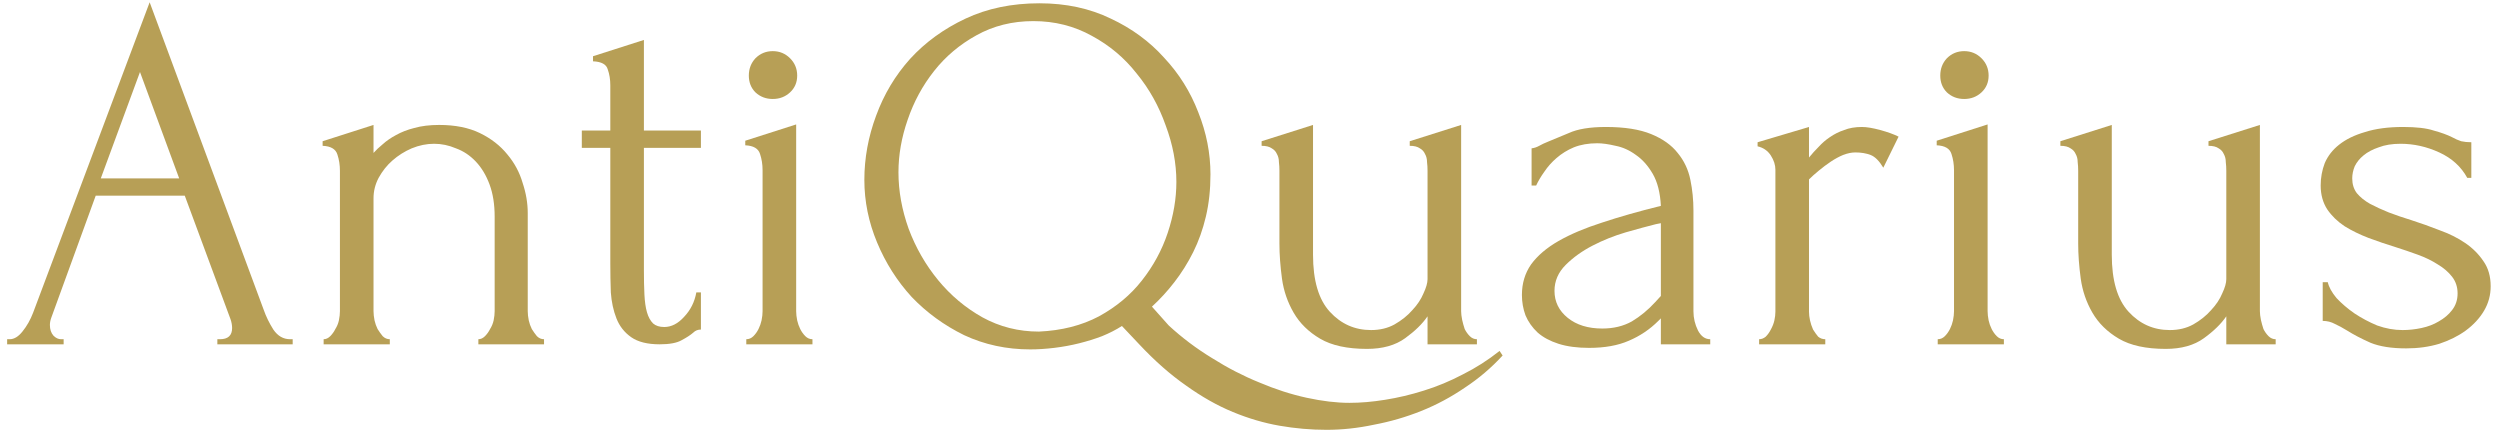 <svg width="167" height="29" viewBox="0 0 167 29" fill="none" xmlns="http://www.w3.org/2000/svg">
<path d="M14.519 22.66H14.689C15.233 22.66 15.505 22.411 15.505 21.912C15.505 21.731 15.471 21.538 15.403 21.334L12.343 13.072H6.393L3.435 21.198C3.367 21.379 3.333 21.549 3.333 21.708C3.333 22.003 3.412 22.241 3.571 22.422C3.729 22.581 3.899 22.66 4.081 22.66H4.251V23H0.477V22.66H0.647C0.941 22.66 1.225 22.49 1.497 22.15C1.791 21.787 2.029 21.368 2.211 20.892L9.997 0.152L17.613 20.688C17.771 21.141 17.987 21.583 18.259 22.014C18.553 22.445 18.927 22.66 19.381 22.66H19.551V23H14.519V22.66ZM6.733 11.916H11.969L9.351 4.81L6.733 11.916Z" fill="#B79F56"/>
<path d="M35.253 20.79C35.253 20.971 35.276 21.175 35.321 21.402C35.367 21.606 35.435 21.799 35.525 21.98C35.639 22.161 35.752 22.32 35.865 22.456C36.001 22.592 36.16 22.66 36.341 22.66V23H31.955V22.66C32.114 22.66 32.261 22.592 32.397 22.456C32.533 22.32 32.647 22.161 32.737 21.98C32.851 21.799 32.93 21.606 32.975 21.402C33.021 21.175 33.043 20.971 33.043 20.79V14.466C33.043 13.65 32.93 12.936 32.703 12.324C32.477 11.712 32.171 11.202 31.785 10.794C31.4 10.386 30.958 10.091 30.459 9.91C29.983 9.706 29.496 9.604 28.997 9.604C28.499 9.604 28 9.706 27.501 9.91C27.025 10.114 26.595 10.386 26.209 10.726C25.847 11.043 25.541 11.429 25.291 11.882C25.065 12.313 24.951 12.766 24.951 13.242V20.79C24.951 20.971 24.974 21.175 25.019 21.402C25.065 21.606 25.133 21.799 25.223 21.98C25.337 22.161 25.45 22.32 25.563 22.456C25.699 22.592 25.858 22.66 26.039 22.66V23H21.619V22.66C21.778 22.66 21.925 22.592 22.061 22.456C22.197 22.32 22.311 22.161 22.401 21.98C22.515 21.799 22.594 21.606 22.639 21.402C22.685 21.175 22.707 20.971 22.707 20.79V11.406C22.707 11.021 22.651 10.658 22.537 10.318C22.424 9.955 22.095 9.763 21.551 9.74V9.434L24.951 8.346V10.216C25.11 10.035 25.314 9.842 25.563 9.638C25.813 9.411 26.107 9.207 26.447 9.026C26.81 8.822 27.218 8.663 27.671 8.55C28.147 8.414 28.703 8.346 29.337 8.346C30.403 8.346 31.309 8.527 32.057 8.89C32.805 9.253 33.417 9.729 33.893 10.318C34.369 10.885 34.709 11.519 34.913 12.222C35.14 12.902 35.253 13.571 35.253 14.228V20.79Z" fill="#B79F56"/>
<path d="M43.013 9.876V18.07C43.013 18.659 43.024 19.192 43.047 19.668C43.07 20.144 43.126 20.541 43.217 20.858C43.308 21.175 43.444 21.425 43.625 21.606C43.806 21.765 44.056 21.844 44.373 21.844C44.849 21.844 45.291 21.617 45.699 21.164C46.13 20.711 46.402 20.167 46.515 19.532H46.821V22.014C46.617 22.014 46.447 22.082 46.311 22.218C46.13 22.377 45.869 22.547 45.529 22.728C45.212 22.909 44.724 23 44.067 23C43.251 23 42.616 22.841 42.163 22.524C41.71 22.207 41.381 21.787 41.177 21.266C40.973 20.745 40.848 20.167 40.803 19.532C40.78 18.897 40.769 18.251 40.769 17.594V9.876H38.865V8.72H40.769V5.694C40.769 5.309 40.712 4.957 40.599 4.64C40.508 4.3 40.18 4.119 39.613 4.096V3.756L43.013 2.668V8.72H46.821V9.876H43.013Z" fill="#B79F56"/>
<path d="M49.852 23V22.66C50.034 22.66 50.192 22.592 50.328 22.456C50.464 22.32 50.578 22.161 50.668 21.98C50.759 21.799 50.827 21.606 50.872 21.402C50.918 21.175 50.94 20.971 50.94 20.79V11.372C50.94 10.987 50.884 10.624 50.77 10.284C50.657 9.921 50.328 9.729 49.784 9.706V9.4L53.184 8.312V20.79C53.184 20.971 53.207 21.175 53.252 21.402C53.298 21.606 53.366 21.799 53.456 21.98C53.547 22.161 53.66 22.32 53.796 22.456C53.932 22.592 54.091 22.66 54.272 22.66V23H49.852ZM50.022 5.048C50.022 4.595 50.17 4.209 50.464 3.892C50.782 3.575 51.167 3.416 51.62 3.416C52.074 3.416 52.459 3.575 52.776 3.892C53.094 4.209 53.252 4.595 53.252 5.048C53.252 5.501 53.094 5.875 52.776 6.17C52.459 6.465 52.074 6.612 51.62 6.612C51.167 6.612 50.782 6.465 50.464 6.17C50.17 5.875 50.022 5.501 50.022 5.048Z" fill="#B79F56"/>
<path d="M69.436 0.22C71.204 0.22 72.79 0.56 74.195 1.24C75.601 1.897 76.791 2.77 77.766 3.858C78.763 4.923 79.522 6.136 80.043 7.496C80.588 8.856 80.859 10.239 80.859 11.644C80.859 12.664 80.757 13.605 80.553 14.466C80.35 15.327 80.066 16.121 79.704 16.846C79.341 17.571 78.921 18.24 78.445 18.852C77.992 19.441 77.493 19.985 76.95 20.484L78.072 21.742C78.956 22.558 79.919 23.283 80.962 23.918C82.004 24.575 83.058 25.119 84.124 25.55C85.189 26.003 86.243 26.343 87.285 26.57C88.328 26.797 89.28 26.91 90.141 26.91C90.889 26.91 91.683 26.842 92.522 26.706C93.383 26.57 94.244 26.366 95.106 26.094C95.99 25.822 96.862 25.459 97.724 25.006C98.585 24.575 99.401 24.054 100.171 23.442L100.375 23.748C99.627 24.564 98.789 25.278 97.859 25.89C96.93 26.525 95.956 27.046 94.936 27.454C93.915 27.862 92.862 28.168 91.773 28.372C90.708 28.599 89.654 28.712 88.612 28.712C87.569 28.712 86.526 28.621 85.484 28.44C84.441 28.259 83.398 27.953 82.356 27.522C81.313 27.091 80.27 26.502 79.228 25.754C78.185 25.029 77.142 24.111 76.1 23L74.944 21.776C74.558 22.025 74.116 22.252 73.618 22.456C73.141 22.637 72.632 22.796 72.088 22.932C71.543 23.068 70.988 23.17 70.421 23.238C69.855 23.306 69.322 23.34 68.823 23.34C67.237 23.34 65.763 23.023 64.403 22.388C63.066 21.731 61.899 20.881 60.901 19.838C59.927 18.773 59.156 17.56 58.59 16.2C58.023 14.84 57.739 13.446 57.739 12.018C57.739 10.567 58 9.139 58.522 7.734C59.043 6.306 59.802 5.037 60.8 3.926C61.819 2.815 63.055 1.92 64.505 1.24C65.956 0.56 67.6 0.22 69.436 0.22ZM69.401 22.15C70.92 22.082 72.257 21.742 73.413 21.13C74.57 20.495 75.522 19.702 76.269 18.75C77.04 17.775 77.618 16.71 78.004 15.554C78.389 14.398 78.582 13.265 78.582 12.154C78.582 10.907 78.344 9.649 77.868 8.38C77.414 7.088 76.768 5.932 75.93 4.912C75.114 3.869 74.116 3.031 72.938 2.396C71.759 1.739 70.456 1.41 69.028 1.41C67.622 1.41 66.353 1.727 65.219 2.362C64.109 2.974 63.168 3.767 62.398 4.742C61.627 5.717 61.038 6.805 60.63 8.006C60.221 9.185 60.017 10.352 60.017 11.508C60.017 12.755 60.244 14.013 60.697 15.282C61.173 16.551 61.831 17.696 62.669 18.716C63.508 19.736 64.494 20.563 65.627 21.198C66.784 21.833 68.041 22.15 69.401 22.15Z" fill="#B79F56"/>
<path d="M97.604 20.79C97.604 20.949 97.627 21.141 97.672 21.368C97.717 21.572 97.774 21.776 97.842 21.98C97.933 22.161 98.046 22.32 98.182 22.456C98.318 22.592 98.477 22.66 98.658 22.66V23H95.36V21.13C95.02 21.629 94.521 22.116 93.864 22.592C93.207 23.068 92.357 23.306 91.314 23.306C89.999 23.306 88.957 23.079 88.186 22.626C87.415 22.173 86.826 21.595 86.418 20.892C86.01 20.189 85.749 19.43 85.636 18.614C85.523 17.775 85.466 16.993 85.466 16.268V11.406C85.466 11.202 85.455 11.009 85.432 10.828C85.432 10.624 85.387 10.443 85.296 10.284C85.228 10.125 85.115 10.001 84.956 9.91C84.797 9.797 84.571 9.74 84.276 9.74V9.434L87.71 8.346V17.016C87.71 18.739 88.084 20.008 88.832 20.824C89.58 21.64 90.498 22.048 91.586 22.048C92.175 22.048 92.697 21.923 93.15 21.674C93.626 21.402 94.023 21.085 94.34 20.722C94.68 20.359 94.929 19.985 95.088 19.6C95.269 19.215 95.36 18.897 95.36 18.648V11.406C95.36 11.202 95.349 11.009 95.326 10.828C95.326 10.624 95.281 10.443 95.19 10.284C95.122 10.125 95.009 10.001 94.85 9.91C94.691 9.797 94.465 9.74 94.17 9.74V9.434L97.604 8.346V20.79Z" fill="#B79F56"/>
<path d="M110.946 23V21.266L110.776 21.436C110.209 22.003 109.552 22.445 108.804 22.762C108.079 23.079 107.195 23.238 106.152 23.238C105.359 23.238 104.679 23.147 104.112 22.966C103.545 22.785 103.081 22.535 102.718 22.218C102.355 21.878 102.083 21.493 101.902 21.062C101.743 20.631 101.664 20.178 101.664 19.702C101.664 18.931 101.868 18.251 102.276 17.662C102.707 17.073 103.319 16.551 104.112 16.098C104.905 15.645 105.869 15.237 107.002 14.874C108.158 14.489 109.473 14.115 110.946 13.752C110.901 12.868 110.719 12.154 110.402 11.61C110.085 11.066 109.711 10.647 109.28 10.352C108.849 10.035 108.396 9.831 107.92 9.74C107.444 9.627 107.036 9.57 106.696 9.57C106.107 9.57 105.585 9.661 105.132 9.842C104.701 10.023 104.316 10.261 103.976 10.556C103.659 10.828 103.387 11.134 103.16 11.474C102.933 11.791 102.752 12.097 102.616 12.392H102.31V9.91C102.491 9.887 102.661 9.831 102.82 9.74C102.979 9.649 103.171 9.559 103.398 9.468C103.738 9.332 104.203 9.139 104.792 8.89C105.381 8.618 106.209 8.482 107.274 8.482C108.521 8.482 109.529 8.641 110.3 8.958C111.071 9.275 111.66 9.695 112.068 10.216C112.499 10.737 112.782 11.338 112.918 12.018C113.054 12.675 113.122 13.355 113.122 14.058V20.79C113.122 21.243 113.224 21.674 113.428 22.082C113.632 22.467 113.904 22.66 114.244 22.66V23H110.946ZM110.946 19.77V14.908L110.606 14.976C110.062 15.112 109.393 15.293 108.6 15.52C107.829 15.747 107.093 16.041 106.39 16.404C105.687 16.767 105.087 17.197 104.588 17.696C104.089 18.195 103.84 18.773 103.84 19.43C103.84 20.155 104.135 20.756 104.724 21.232C105.313 21.708 106.084 21.946 107.036 21.946C107.784 21.946 108.441 21.787 109.008 21.47C109.575 21.13 110.096 20.699 110.572 20.178L110.946 19.77Z" fill="#B79F56"/>
<path d="M125.805 11.202C125.533 10.749 125.25 10.465 124.955 10.352C124.66 10.239 124.32 10.182 123.935 10.182C123.686 10.182 123.414 10.239 123.119 10.352C122.847 10.465 122.575 10.613 122.303 10.794C122.031 10.975 121.759 11.179 121.487 11.406C121.238 11.61 121.022 11.803 120.841 11.984V20.824C120.841 21.005 120.864 21.198 120.909 21.402C120.954 21.606 121.022 21.81 121.113 22.014C121.226 22.195 121.34 22.354 121.453 22.49C121.589 22.603 121.748 22.66 121.929 22.66V23H117.509V22.66C117.668 22.66 117.815 22.603 117.951 22.49C118.087 22.354 118.2 22.195 118.291 22.014C118.404 21.81 118.484 21.606 118.529 21.402C118.574 21.198 118.597 21.005 118.597 20.824V11.338C118.597 11.021 118.495 10.703 118.291 10.386C118.087 10.069 117.792 9.865 117.407 9.774V9.502L120.841 8.482V10.522C121.045 10.273 121.26 10.035 121.487 9.808C121.714 9.559 121.963 9.343 122.235 9.162C122.53 8.958 122.847 8.799 123.187 8.686C123.527 8.55 123.924 8.482 124.377 8.482C124.694 8.482 125.102 8.55 125.601 8.686C126.1 8.822 126.508 8.969 126.825 9.128L125.805 11.202Z" fill="#B79F56"/>
<path d="M129.44 23V22.66C129.621 22.66 129.78 22.592 129.916 22.456C130.052 22.32 130.165 22.161 130.256 21.98C130.347 21.799 130.415 21.606 130.46 21.402C130.505 21.175 130.528 20.971 130.528 20.79V11.372C130.528 10.987 130.471 10.624 130.358 10.284C130.245 9.921 129.916 9.729 129.372 9.706V9.4L132.772 8.312V20.79C132.772 20.971 132.795 21.175 132.84 21.402C132.885 21.606 132.953 21.799 133.044 21.98C133.135 22.161 133.248 22.32 133.384 22.456C133.52 22.592 133.679 22.66 133.86 22.66V23H129.44ZM129.61 5.048C129.61 4.595 129.757 4.209 130.052 3.892C130.369 3.575 130.755 3.416 131.208 3.416C131.661 3.416 132.047 3.575 132.364 3.892C132.681 4.209 132.84 4.595 132.84 5.048C132.84 5.501 132.681 5.875 132.364 6.17C132.047 6.465 131.661 6.612 131.208 6.612C130.755 6.612 130.369 6.465 130.052 6.17C129.757 5.875 129.61 5.501 129.61 5.048Z" fill="#B79F56"/>
<path d="M150.961 20.79C150.961 20.949 150.984 21.141 151.029 21.368C151.075 21.572 151.131 21.776 151.199 21.98C151.29 22.161 151.403 22.32 151.539 22.456C151.675 22.592 151.834 22.66 152.015 22.66V23H148.717V21.13C148.377 21.629 147.879 22.116 147.221 22.592C146.564 23.068 145.714 23.306 144.671 23.306C143.357 23.306 142.314 23.079 141.543 22.626C140.773 22.173 140.183 21.595 139.775 20.892C139.367 20.189 139.107 19.43 138.993 18.614C138.88 17.775 138.823 16.993 138.823 16.268V11.406C138.823 11.202 138.812 11.009 138.789 10.828C138.789 10.624 138.744 10.443 138.653 10.284C138.585 10.125 138.472 10.001 138.313 9.91C138.155 9.797 137.928 9.74 137.633 9.74V9.434L141.067 8.346V17.016C141.067 18.739 141.441 20.008 142.189 20.824C142.937 21.64 143.855 22.048 144.943 22.048C145.533 22.048 146.054 21.923 146.507 21.674C146.983 21.402 147.38 21.085 147.697 20.722C148.037 20.359 148.287 19.985 148.445 19.6C148.627 19.215 148.717 18.897 148.717 18.648V11.406C148.717 11.202 148.706 11.009 148.683 10.828C148.683 10.624 148.638 10.443 148.547 10.284C148.479 10.125 148.366 10.001 148.207 9.91C148.049 9.797 147.822 9.74 147.527 9.74V9.434L150.961 8.346V20.79Z" fill="#B79F56"/>
<path d="M166.377 19.124C166.377 19.713 166.23 20.257 165.935 20.756C165.641 21.255 165.233 21.697 164.711 22.082C164.213 22.445 163.623 22.739 162.943 22.966C162.263 23.17 161.527 23.272 160.733 23.272C159.759 23.272 158.965 23.147 158.353 22.898C157.741 22.626 157.22 22.354 156.789 22.082C156.495 21.901 156.223 21.753 155.973 21.64C155.724 21.504 155.452 21.436 155.157 21.436V18.852H155.497C155.565 19.169 155.758 19.521 156.075 19.906C156.415 20.269 156.812 20.609 157.265 20.926C157.741 21.243 158.251 21.515 158.795 21.742C159.362 21.946 159.929 22.048 160.495 22.048C160.903 22.048 161.323 22.003 161.753 21.912C162.184 21.821 162.569 21.674 162.909 21.47C163.272 21.266 163.567 21.017 163.793 20.722C164.043 20.405 164.167 20.031 164.167 19.6C164.167 19.169 164.043 18.795 163.793 18.478C163.544 18.161 163.227 17.889 162.841 17.662C162.456 17.413 162.014 17.197 161.515 17.016C161.017 16.835 160.518 16.665 160.019 16.506C159.43 16.325 158.829 16.121 158.217 15.894C157.628 15.667 157.095 15.407 156.619 15.112C156.143 14.795 155.758 14.421 155.463 13.99C155.169 13.537 155.021 13.004 155.021 12.392C155.021 11.871 155.112 11.372 155.293 10.896C155.497 10.42 155.815 10.012 156.245 9.672C156.699 9.309 157.277 9.026 157.979 8.822C158.682 8.595 159.532 8.482 160.529 8.482C161.413 8.482 162.093 8.561 162.569 8.72C163.068 8.856 163.476 9.003 163.793 9.162C163.997 9.275 164.201 9.366 164.405 9.434C164.609 9.479 164.836 9.502 165.085 9.502V11.882H164.813C164.405 11.134 163.782 10.567 162.943 10.182C162.105 9.797 161.243 9.604 160.359 9.604C159.793 9.604 159.305 9.683 158.897 9.842C158.489 9.978 158.149 10.159 157.877 10.386C157.628 10.59 157.435 10.828 157.299 11.1C157.186 11.372 157.129 11.644 157.129 11.916C157.129 12.301 157.231 12.63 157.435 12.902C157.662 13.174 157.957 13.412 158.319 13.616C158.705 13.82 159.124 14.013 159.577 14.194C160.053 14.375 160.552 14.545 161.073 14.704C161.708 14.908 162.343 15.135 162.977 15.384C163.612 15.611 164.179 15.894 164.677 16.234C165.176 16.574 165.584 16.982 165.901 17.458C166.219 17.911 166.377 18.467 166.377 19.124Z" fill="#B79F56"/>
</svg>
